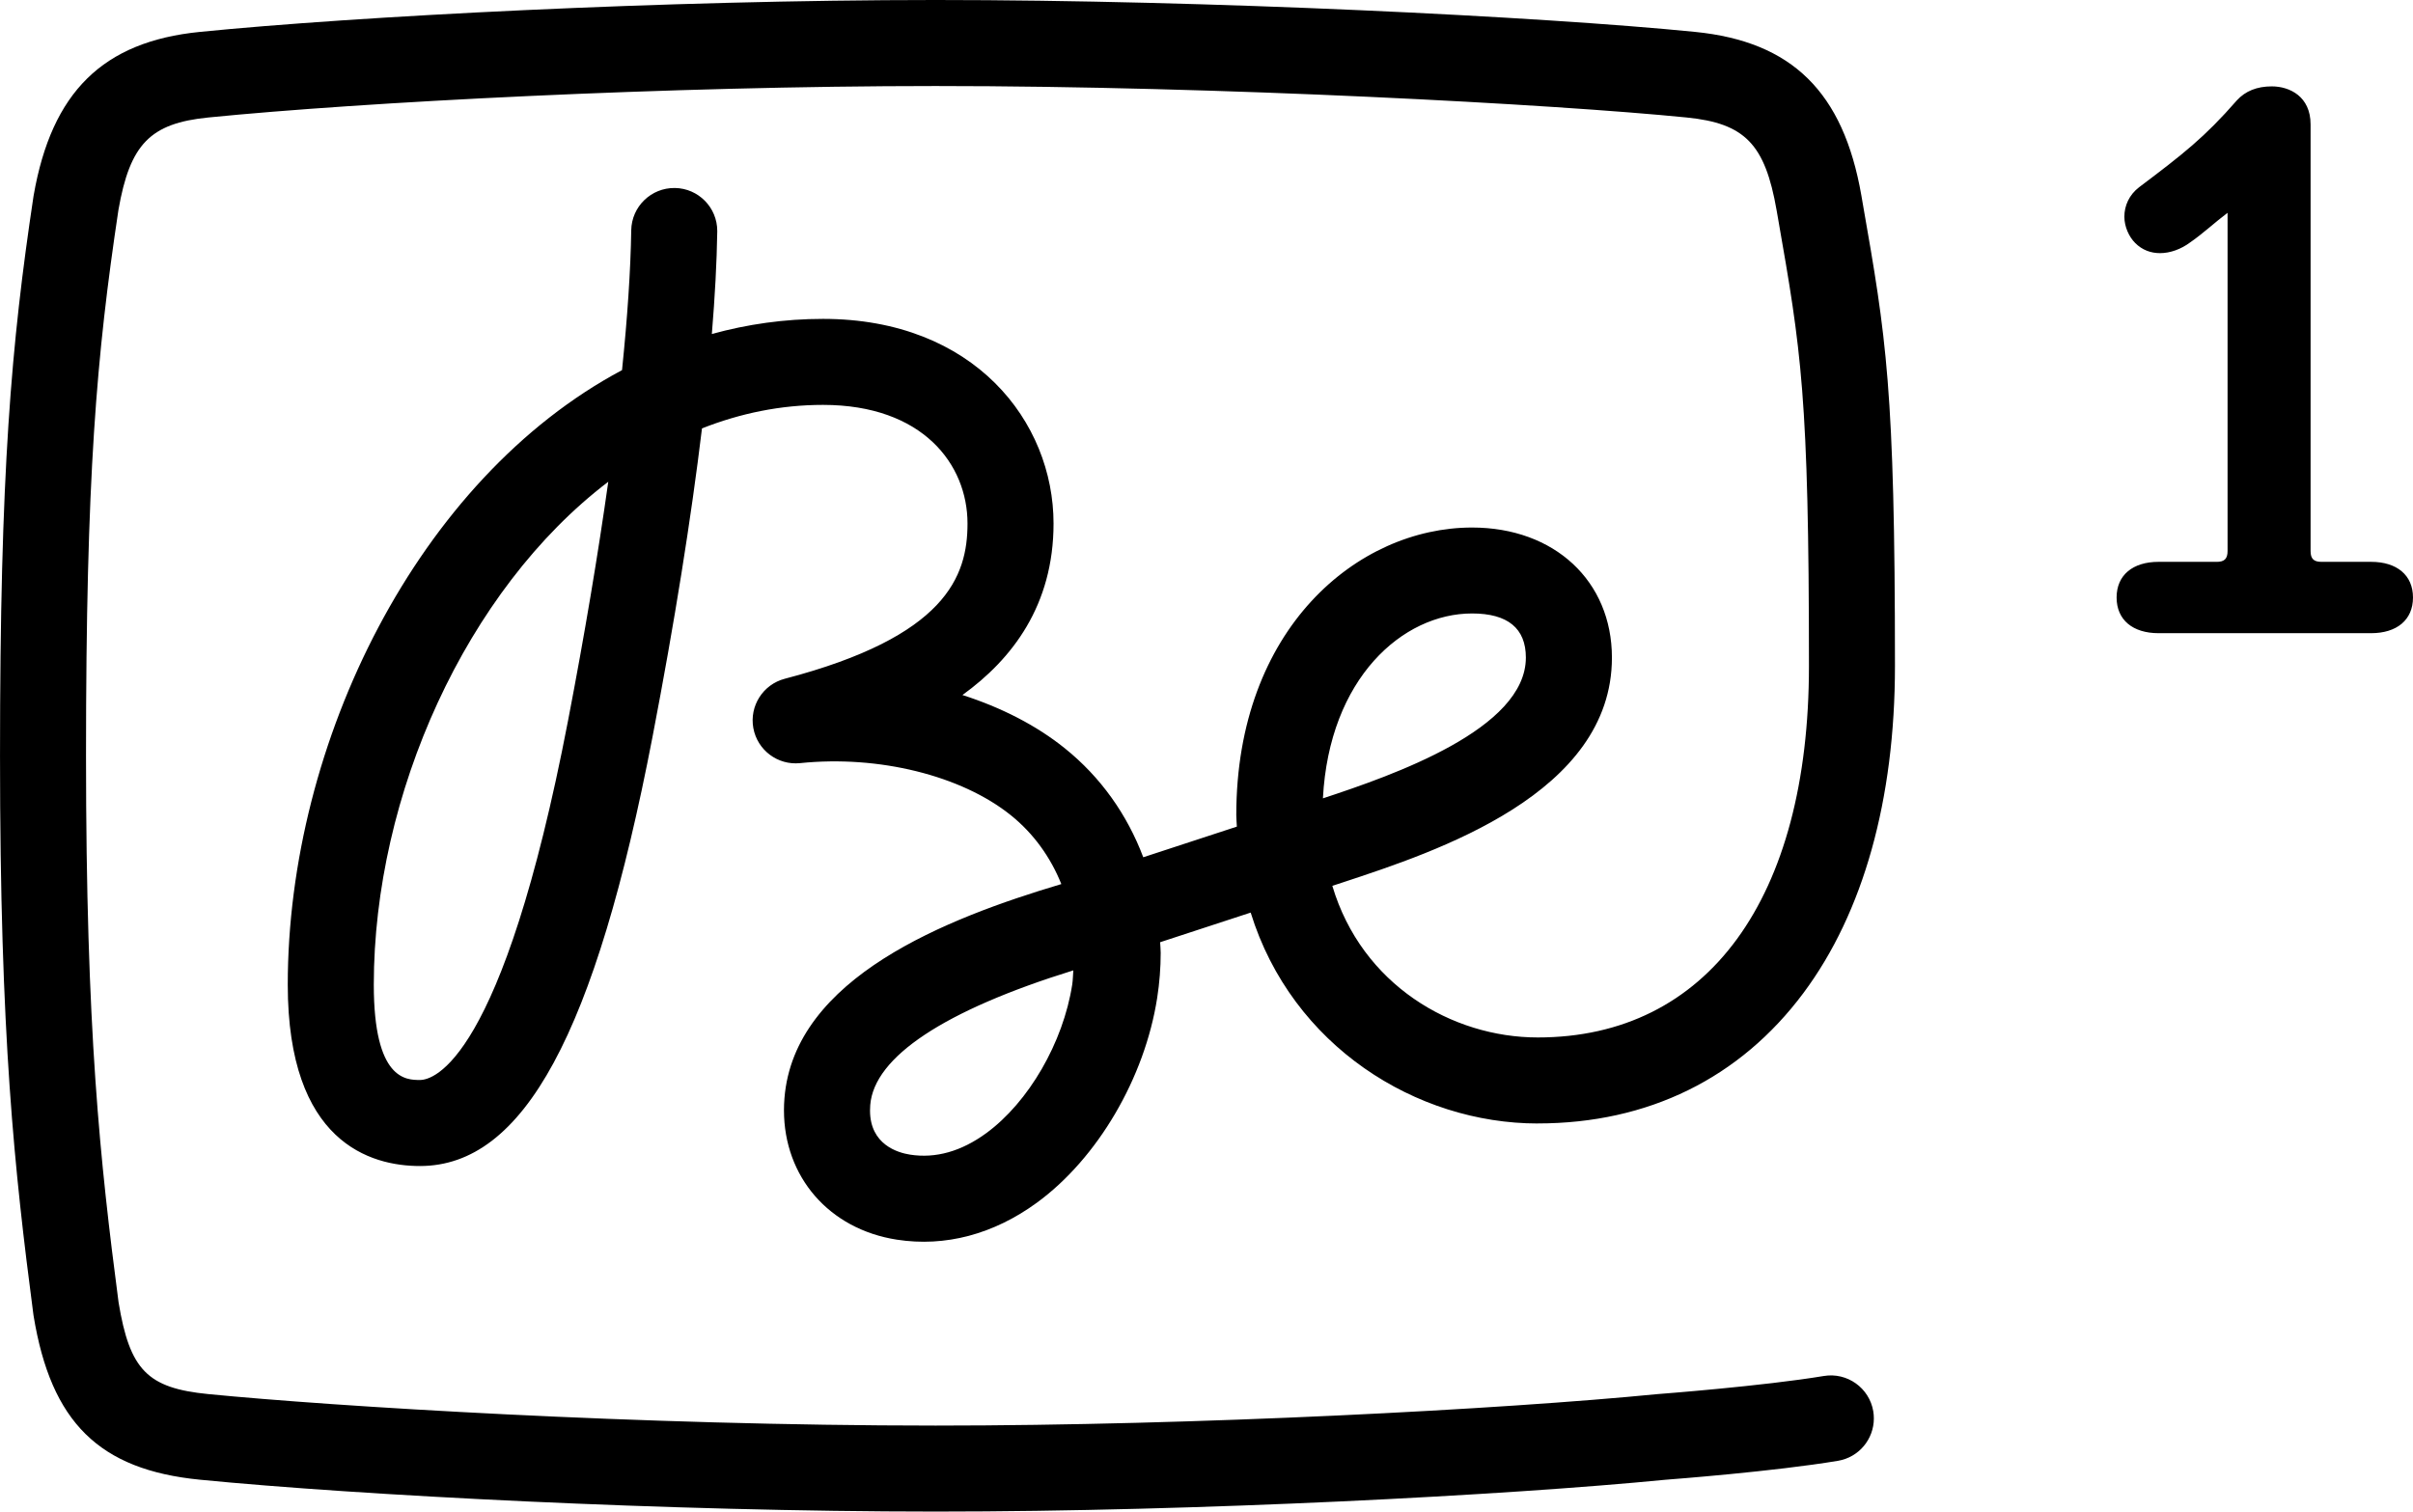 <svg width="800.05" height="501.32" data-name="Calque 1" version="1.1" viewBox="0 0 800.05 501.32" xmlns="http://www.w3.org/2000/svg">
 <path d="m734.96 186.34h-19.279c-8.5 0-13.903 4.373-13.903 11.826 0 7.464 5.403 11.837 13.903 11.837h70.486c8.478 0 13.881-4.373 13.881-11.837 0-7.453-5.403-11.826-13.881-11.826h-16.477c-2.562 0-3.598-1.025-3.598-3.598v-141.49c0-9.263-6.941-12.605-12.856-12.605-4.902 0-8.751 1.537-11.575 4.629-10.801 12.355-17.752 17.752-32.419 28.815-3.337 2.562-4.891 6.177-4.891 9.776 0 3.337 1.548 6.69 3.604 8.74 2.323 2.312 5.147 3.348 8.227 3.348 3.348 0 6.952-1.287 10.038-3.598 4.116-2.835 8.238-6.69 12.349-9.776v112.16c0 2.579-1.036 3.604-3.61 3.604zm-225.12 186.26c36.563 0 67.032-14.967 88.121-43.281 19.852-26.643 30.33-64.136 30.33-108.43 0-92.271-2.908-108.94-10.695-153.48l-0.451-2.629c-5.988-34.268-22.983-50.996-55.101-54.199-50.879-5.086-161.62-10.583-251.84-10.583-89.748 0-192.68 5.453-243.95 10.583-32.113 3.203-49.107 19.919-55.09 54.199-0.017 0.106-0.033 0.223-0.056 0.329-7.364 48.963-11.102 91.107-11.102 185.56 0 93.268 4.796 137.35 11.063 185.28 0.022 0.145 0.045 0.301 0.067 0.451 5.782 35.327 21.757 51.074 55.14 54.36 52.149 5.125 155.36 10.567 243.93 10.567 87.336 0 189.77-5.431 241.98-10.55 2.223-0.167 36.045-2.752 57.195-6.283 6.974-1.164 11.909-7.202 11.909-14.048 0-0.785-0.061-1.571-0.189-2.367-1.298-7.765-8.645-13.012-16.416-11.714-20.125 3.348-54.416 5.944-54.756 5.977-0.111 0-0.223 0.011-0.329 0.022-51.469 5.063-152.85 10.444-239.39 10.444-98.326 0-200.09-6.406-241.14-10.444-20.203-1.989-26.063-7.977-29.762-30.453-6.116-46.751-10.79-89.909-10.79-181.24 0-93.034 3.47-132.59 10.751-181.06 3.827-21.835 10.522-28.72 29.823-30.648 50.589-5.058 152.29-10.433 241.11-10.433 94.377 0 205.25 6.06 249 10.433 19.318 1.927 26.013 8.823 29.834 30.72l0.462 2.64c7.681 43.966 10.272 58.777 10.272 148.58 0 77.131-33.622 123.18-89.932 123.18-28.458 0-58.332-17.479-68.096-50.288 0.284-0.084 3.52-1.153 3.52-1.153 31.166-10.266 89.18-29.405 89.18-74.536 0-25.406-19.067-43.147-46.367-43.147-37.894 0-78.179 33.433-78.179 95.385 0 1.309 0.145 2.534 0.189 3.81-13.285 4.345-17.463 5.715-31.032 10.166-5.292-14.07-14.065-26.57-26.08-36.201-9.408-7.559-21.05-13.502-33.873-17.608 16.544-11.943 30.208-29.79 30.208-56.9-6e-3 -33.717-26.264-67.851-76.435-67.851-12.789 0-25.094 1.771-36.858 5.013 1.03-12.416 1.638-23.779 1.794-33.945v-0.228c0-7.776-6.239-14.132-14.037-14.254-7.876-0.117-14.36 6.166-14.483 14.037-0.206 13.324-1.264 28.954-3.053 46.372-67.612 36.006-110.83 123.43-110.83 203.83 0 52.327 27.461 60.136 43.832 60.136 34.374 0 58.159-43.91 77.109-142.36 7.314-37.984 12.778-72.307 16.399-102.28 12.672-5.002 26.097-7.798 40.128-7.798 33.093 0 47.904 19.752 47.91 39.326 0 17.63-7.197 37.527-60.593 51.508-7.208 1.883-11.748 9.013-10.422 16.338 1.331 7.336 8.088 12.405 15.496 11.642 26.024-2.69 53.435 4.083 69.857 17.257 7.575 6.083 13.202 13.965 16.766 22.849l-0.05 0.022c-37.928 11.313-88.545 30.982-91.748 70.998-0.111 1.348-0.162 2.679-0.162 3.999 0 22.053 14.923 39.432 37.438 42.924 15.998 2.479 32.062-1.771 46.45-12.288 20.081-14.678 35.728-41.337 39.855-67.913 0.78-5.024 1.164-10.026 1.164-14.945 0-1.181-0.139-2.334-0.184-3.509 12.21-3.999 16.165-5.297 30.018-9.826 13.714 44.334 54.984 69.946 95.162 69.946zm-21.769-169.14c11.837 0 17.842 4.93 17.842 14.633 0 23.729-43.983 38.992-67.289 46.69 2.094-39.844 26.436-61.323 49.447-61.323zm-299.72 35.499c-21.847 113.48-44.74 119.23-49.102 119.23-4.584 0-15.313 0-15.313-31.611 0-62.899 30.603-130.93 77.744-166.8-3.387 24.025-7.804 50.467-13.33 79.181zm167.15 87.603c-2.98 19.178-14.433 38.981-28.509 49.269-8.266 6.038-16.755 8.439-25.233 7.119-4.111-0.641-13.296-3.331-13.296-14.644 0-0.585 0.022-1.181 0.072-1.81 1.276-15.981 24.57-31.394 67.333-44.662-0.134 1.582-0.123 3.131-0.368 4.729z" stroke-width="5.57"/>
</svg>
